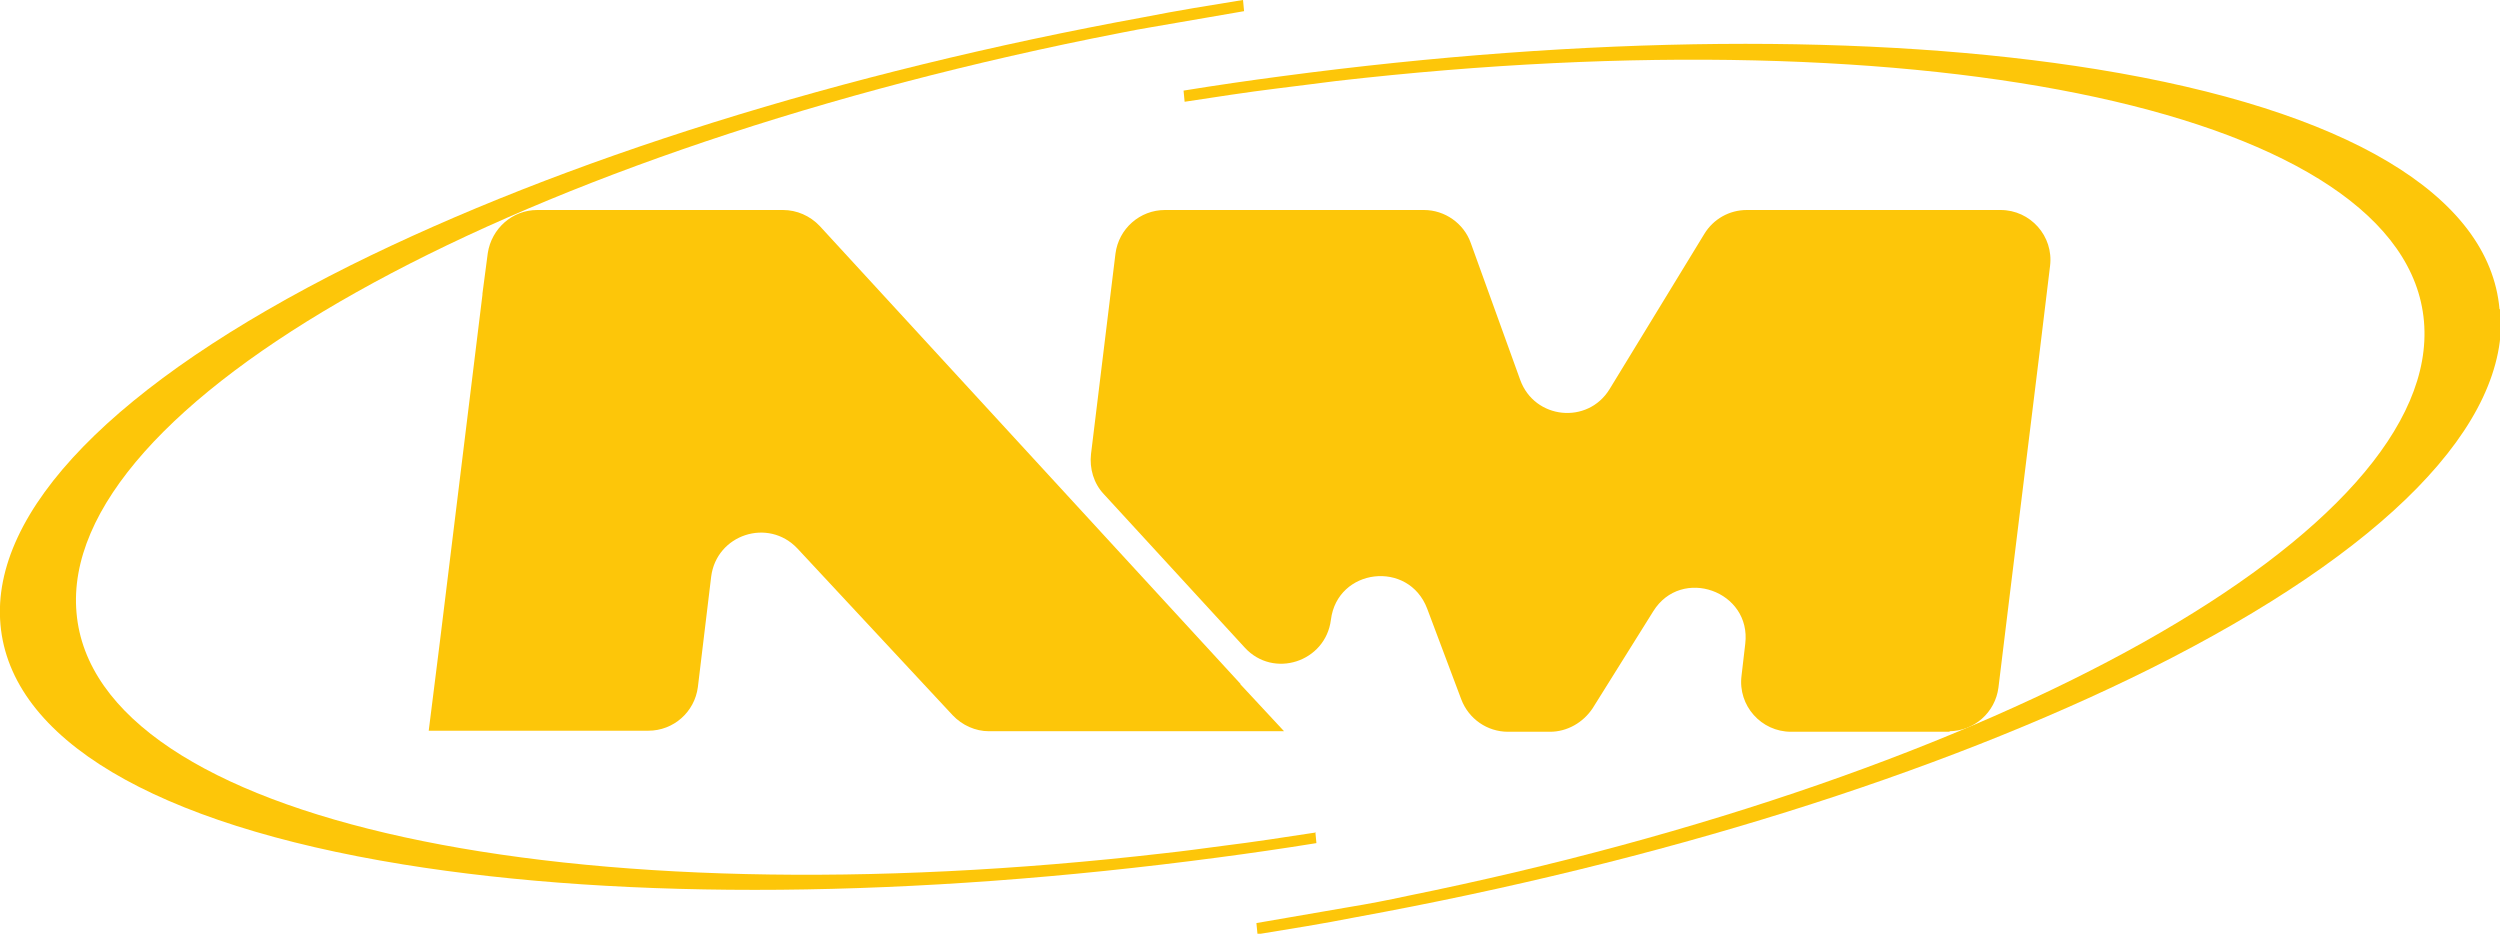 <svg width="92" height="35" viewBox="0 0 92 35" fill="none" xmlns="http://www.w3.org/2000/svg">
<g id="Calque_1" clip-path="url(#clip0_482_181)">
<path id="Vector" d="M91.982 11.375C91.61 7.178 86.344 4.04 77.164 2.549C68.923 1.215 58.392 1.313 47.176 2.804C45.982 2.961 44.768 3.137 43.555 3.334L43.594 3.745C44.749 3.569 45.884 3.392 47 3.255C47.744 3.157 48.448 3.079 49.173 2.981C71.057 0.47 88.537 4.138 89.202 11.826C89.868 19.514 73.523 28.556 51.795 32.969C51.071 33.126 50.367 33.263 49.642 33.381C48.527 33.577 47.391 33.773 46.236 33.969L46.276 34.381C47.489 34.185 48.703 33.989 49.897 33.753C61.054 31.714 71.311 28.497 79.121 24.614C87.793 20.279 92.373 15.592 92.021 11.395L91.982 11.375Z" fill="#FDC609"/>
<path id="Vector_2" d="M48.425 30.635C47.27 30.811 46.135 30.988 45.019 31.125C44.275 31.223 43.57 31.321 42.846 31.399C20.962 33.93 3.482 30.242 2.816 22.554C2.131 14.866 18.495 5.824 40.223 1.411C40.947 1.274 41.652 1.117 42.376 0.999C43.492 0.803 44.627 0.607 45.782 0.411L45.743 -0.001C44.529 0.195 43.316 0.391 42.122 0.627C30.964 2.666 20.707 5.883 12.897 9.766C4.226 14.101 -0.355 18.808 0.017 22.985C0.389 27.183 5.655 30.321 14.835 31.811C23.076 33.145 33.607 33.047 44.823 31.556C46.017 31.399 47.231 31.223 48.444 31.027L48.405 30.615L48.425 30.635Z" fill="#FDC609"/>
<path id="Vector_3" d="M45.648 25.164L30.165 8.316C29.812 7.943 29.323 7.728 28.814 7.728H19.77C18.851 7.728 18.087 8.414 17.95 9.316L17.754 10.807V10.846L16.188 23.614L15.777 26.89H23.862C24.782 26.89 25.565 26.203 25.682 25.281L26.171 21.221C26.367 19.672 28.266 19.044 29.343 20.182L35.058 26.321C35.41 26.693 35.9 26.909 36.389 26.909H47.253L45.648 25.183V25.164Z" fill="#FDC609"/>
<path id="Vector_4" d="M71.722 26.909C72.642 26.909 73.425 26.223 73.543 25.301L73.993 21.614L75.05 13.023L75.442 9.787C75.579 8.689 74.717 7.728 73.621 7.728H64.284C63.638 7.728 63.051 8.061 62.718 8.61L59.234 14.318C58.431 15.632 56.474 15.435 55.945 13.984L54.125 8.944C53.87 8.218 53.166 7.728 52.402 7.728H42.87C41.95 7.728 41.167 8.414 41.049 9.336L40.149 16.71C40.09 17.24 40.247 17.789 40.618 18.181L45.806 23.83C46.863 24.987 48.781 24.359 48.977 22.81C49.212 20.907 51.835 20.594 52.52 22.398L53.773 25.732C54.047 26.458 54.732 26.929 55.495 26.929H57.041C57.668 26.929 58.255 26.595 58.608 26.066L60.839 22.496C61.876 20.829 64.46 21.751 64.225 23.693L64.088 24.869C63.951 25.968 64.813 26.929 65.909 26.929H71.781L71.722 26.909Z" fill="#FDC609"/>
</g>
<defs>
<clipPath id="clip0_482_181">
<rect width="92" height="34.362" fill="white"/>
</clipPath>
</defs>
</svg>
